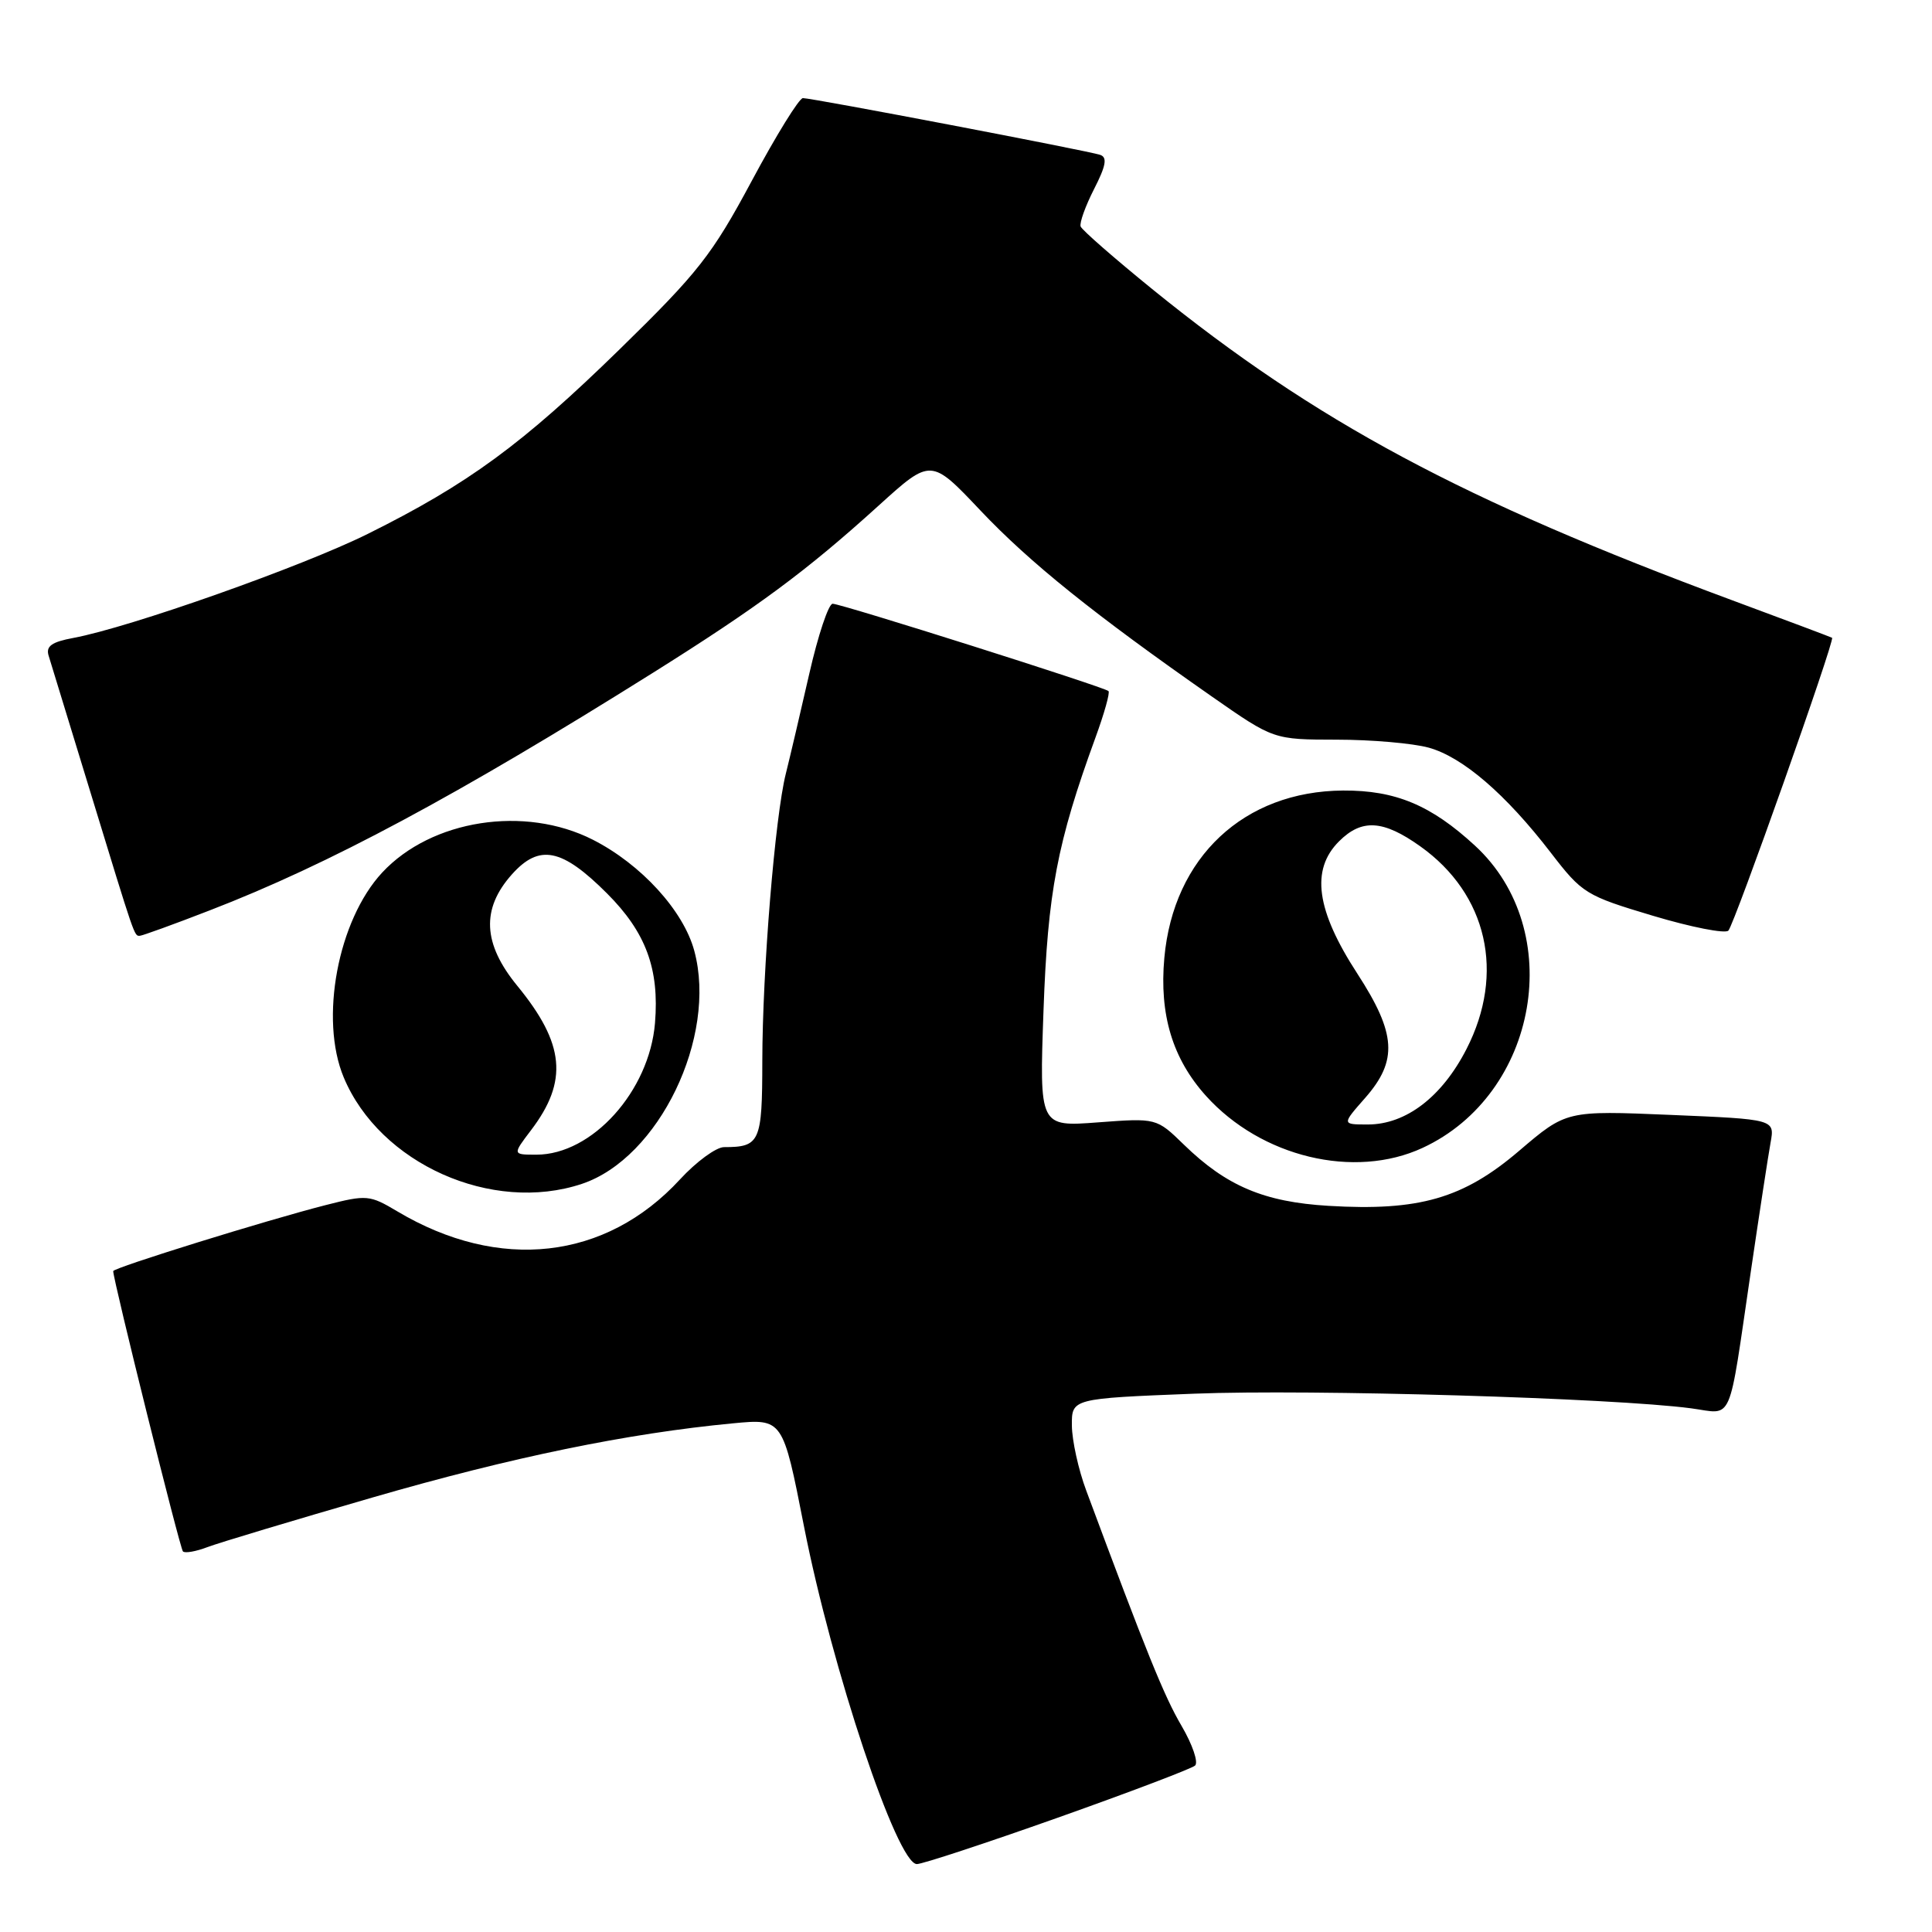 <?xml version="1.0" encoding="UTF-8" standalone="no"?>
<!DOCTYPE svg PUBLIC "-//W3C//DTD SVG 1.1//EN" "http://www.w3.org/Graphics/SVG/1.1/DTD/svg11.dtd" >
<svg xmlns="http://www.w3.org/2000/svg" xmlns:xlink="http://www.w3.org/1999/xlink" version="1.1" viewBox="0 0 256 256">
 <g >
 <path fill="currentColor"
d=" M 140.17 240.85 C 149.70 237.47 157.88 234.36 158.35 233.95 C 158.82 233.54 158.02 231.18 156.57 228.70 C 154.26 224.77 151.94 219.04 143.93 197.50 C 142.90 194.75 142.05 190.88 142.03 188.91 C 142.00 185.31 142.00 185.31 158.25 184.67 C 173.69 184.06 213.75 185.24 224.08 186.61 C 229.74 187.36 228.95 189.17 231.99 168.50 C 233.12 160.80 234.30 153.11 234.61 151.40 C 235.17 148.31 235.17 148.31 221.36 147.73 C 207.55 147.15 207.55 147.15 201.28 152.50 C 193.89 158.81 188.03 160.50 176.03 159.78 C 167.50 159.27 162.51 157.16 156.87 151.67 C 153.24 148.14 153.24 148.14 145.48 148.72 C 137.72 149.31 137.72 149.31 138.27 133.90 C 138.83 118.20 140.08 111.63 145.16 97.72 C 146.32 94.54 147.10 91.77 146.88 91.57 C 146.31 91.03 111.47 80.00 110.33 80.00 C 109.79 80.00 108.40 84.16 107.24 89.25 C 106.08 94.34 104.68 100.30 104.13 102.50 C 102.70 108.15 101.02 128.65 101.01 140.64 C 101.00 151.34 100.70 152.00 95.94 152.00 C 94.90 152.00 92.26 153.93 90.09 156.29 C 80.26 166.96 66.15 168.55 52.66 160.52 C 48.98 158.33 48.60 158.29 43.16 159.68 C 35.35 161.67 15.00 167.99 15.00 168.43 C 15.00 169.62 23.84 205.18 24.24 205.57 C 24.50 205.84 25.97 205.58 27.49 205.00 C 29.02 204.42 38.87 201.46 49.38 198.42 C 67.81 193.08 83.20 189.92 97.11 188.60 C 103.73 187.97 103.73 187.97 106.53 202.24 C 110.26 221.22 118.88 247.00 121.49 247.00 C 122.23 247.00 130.64 244.23 140.17 240.85 Z  M 77.10 156.87 C 87.31 153.47 95.07 137.39 92.00 126.00 C 90.57 120.67 84.95 114.52 78.56 111.27 C 69.53 106.68 57.17 108.60 50.64 115.62 C 44.77 121.94 42.31 135.03 45.55 142.77 C 50.33 154.20 65.18 160.84 77.10 156.87 Z  M 188.50 152.10 C 203.86 144.98 207.62 123.28 195.45 112.06 C 189.62 106.68 184.90 104.71 177.97 104.75 C 164.83 104.83 155.48 113.59 154.28 126.93 C 153.60 134.45 155.37 140.29 159.80 145.21 C 167.12 153.33 179.46 156.29 188.50 152.10 Z  M 27.79 120.63 C 43.55 114.55 60.59 105.41 86.50 89.16 C 100.46 80.40 106.88 75.65 116.44 66.98 C 123.36 60.71 123.36 60.71 129.93 67.66 C 136.45 74.55 145.00 81.42 160.63 92.33 C 168.76 98.00 168.76 98.00 177.13 98.01 C 181.73 98.01 187.22 98.49 189.32 99.07 C 193.82 100.32 199.52 105.23 205.50 113.00 C 209.65 118.39 210.11 118.68 219.04 121.35 C 224.12 122.87 228.62 123.75 229.02 123.31 C 229.84 122.41 243.17 84.78 242.76 84.51 C 242.62 84.42 236.65 82.18 229.50 79.53 C 193.77 66.28 174.35 55.87 152.79 38.40 C 147.68 34.25 143.36 30.48 143.19 30.01 C 143.02 29.53 143.82 27.31 144.97 25.05 C 146.55 21.96 146.75 20.85 145.78 20.52 C 144.20 19.98 107.64 13.00 106.39 13.00 C 105.89 13.00 102.84 17.94 99.61 23.97 C 94.34 33.80 92.52 36.11 82.11 46.28 C 69.25 58.84 62.04 64.13 48.74 70.74 C 40.00 75.08 17.23 83.13 9.72 84.53 C 6.85 85.06 6.06 85.63 6.44 86.87 C 6.72 87.77 9.22 95.92 11.99 105.00 C 17.93 124.43 17.78 124.00 18.51 124.00 C 18.82 124.00 23.00 122.49 27.79 120.63 Z  M 70.37 149.75 C 75.31 143.25 74.84 138.30 68.54 130.62 C 63.97 125.04 63.75 120.43 67.83 115.86 C 71.46 111.80 74.45 112.40 80.43 118.38 C 85.59 123.54 87.38 128.38 86.79 135.56 C 86.04 144.59 78.46 153.00 71.08 153.00 C 67.90 153.00 67.90 153.00 70.37 149.75 Z  M 180.90 145.47 C 185.24 140.52 185.01 136.96 179.86 129.02 C 174.40 120.62 173.65 115.25 177.43 111.48 C 180.44 108.47 183.28 108.64 188.19 112.14 C 197.08 118.46 199.47 128.96 194.32 139.00 C 191.07 145.35 186.29 149.00 181.25 149.00 C 177.79 149.00 177.79 149.00 180.90 145.47 Z "/>
</g>
</svg>